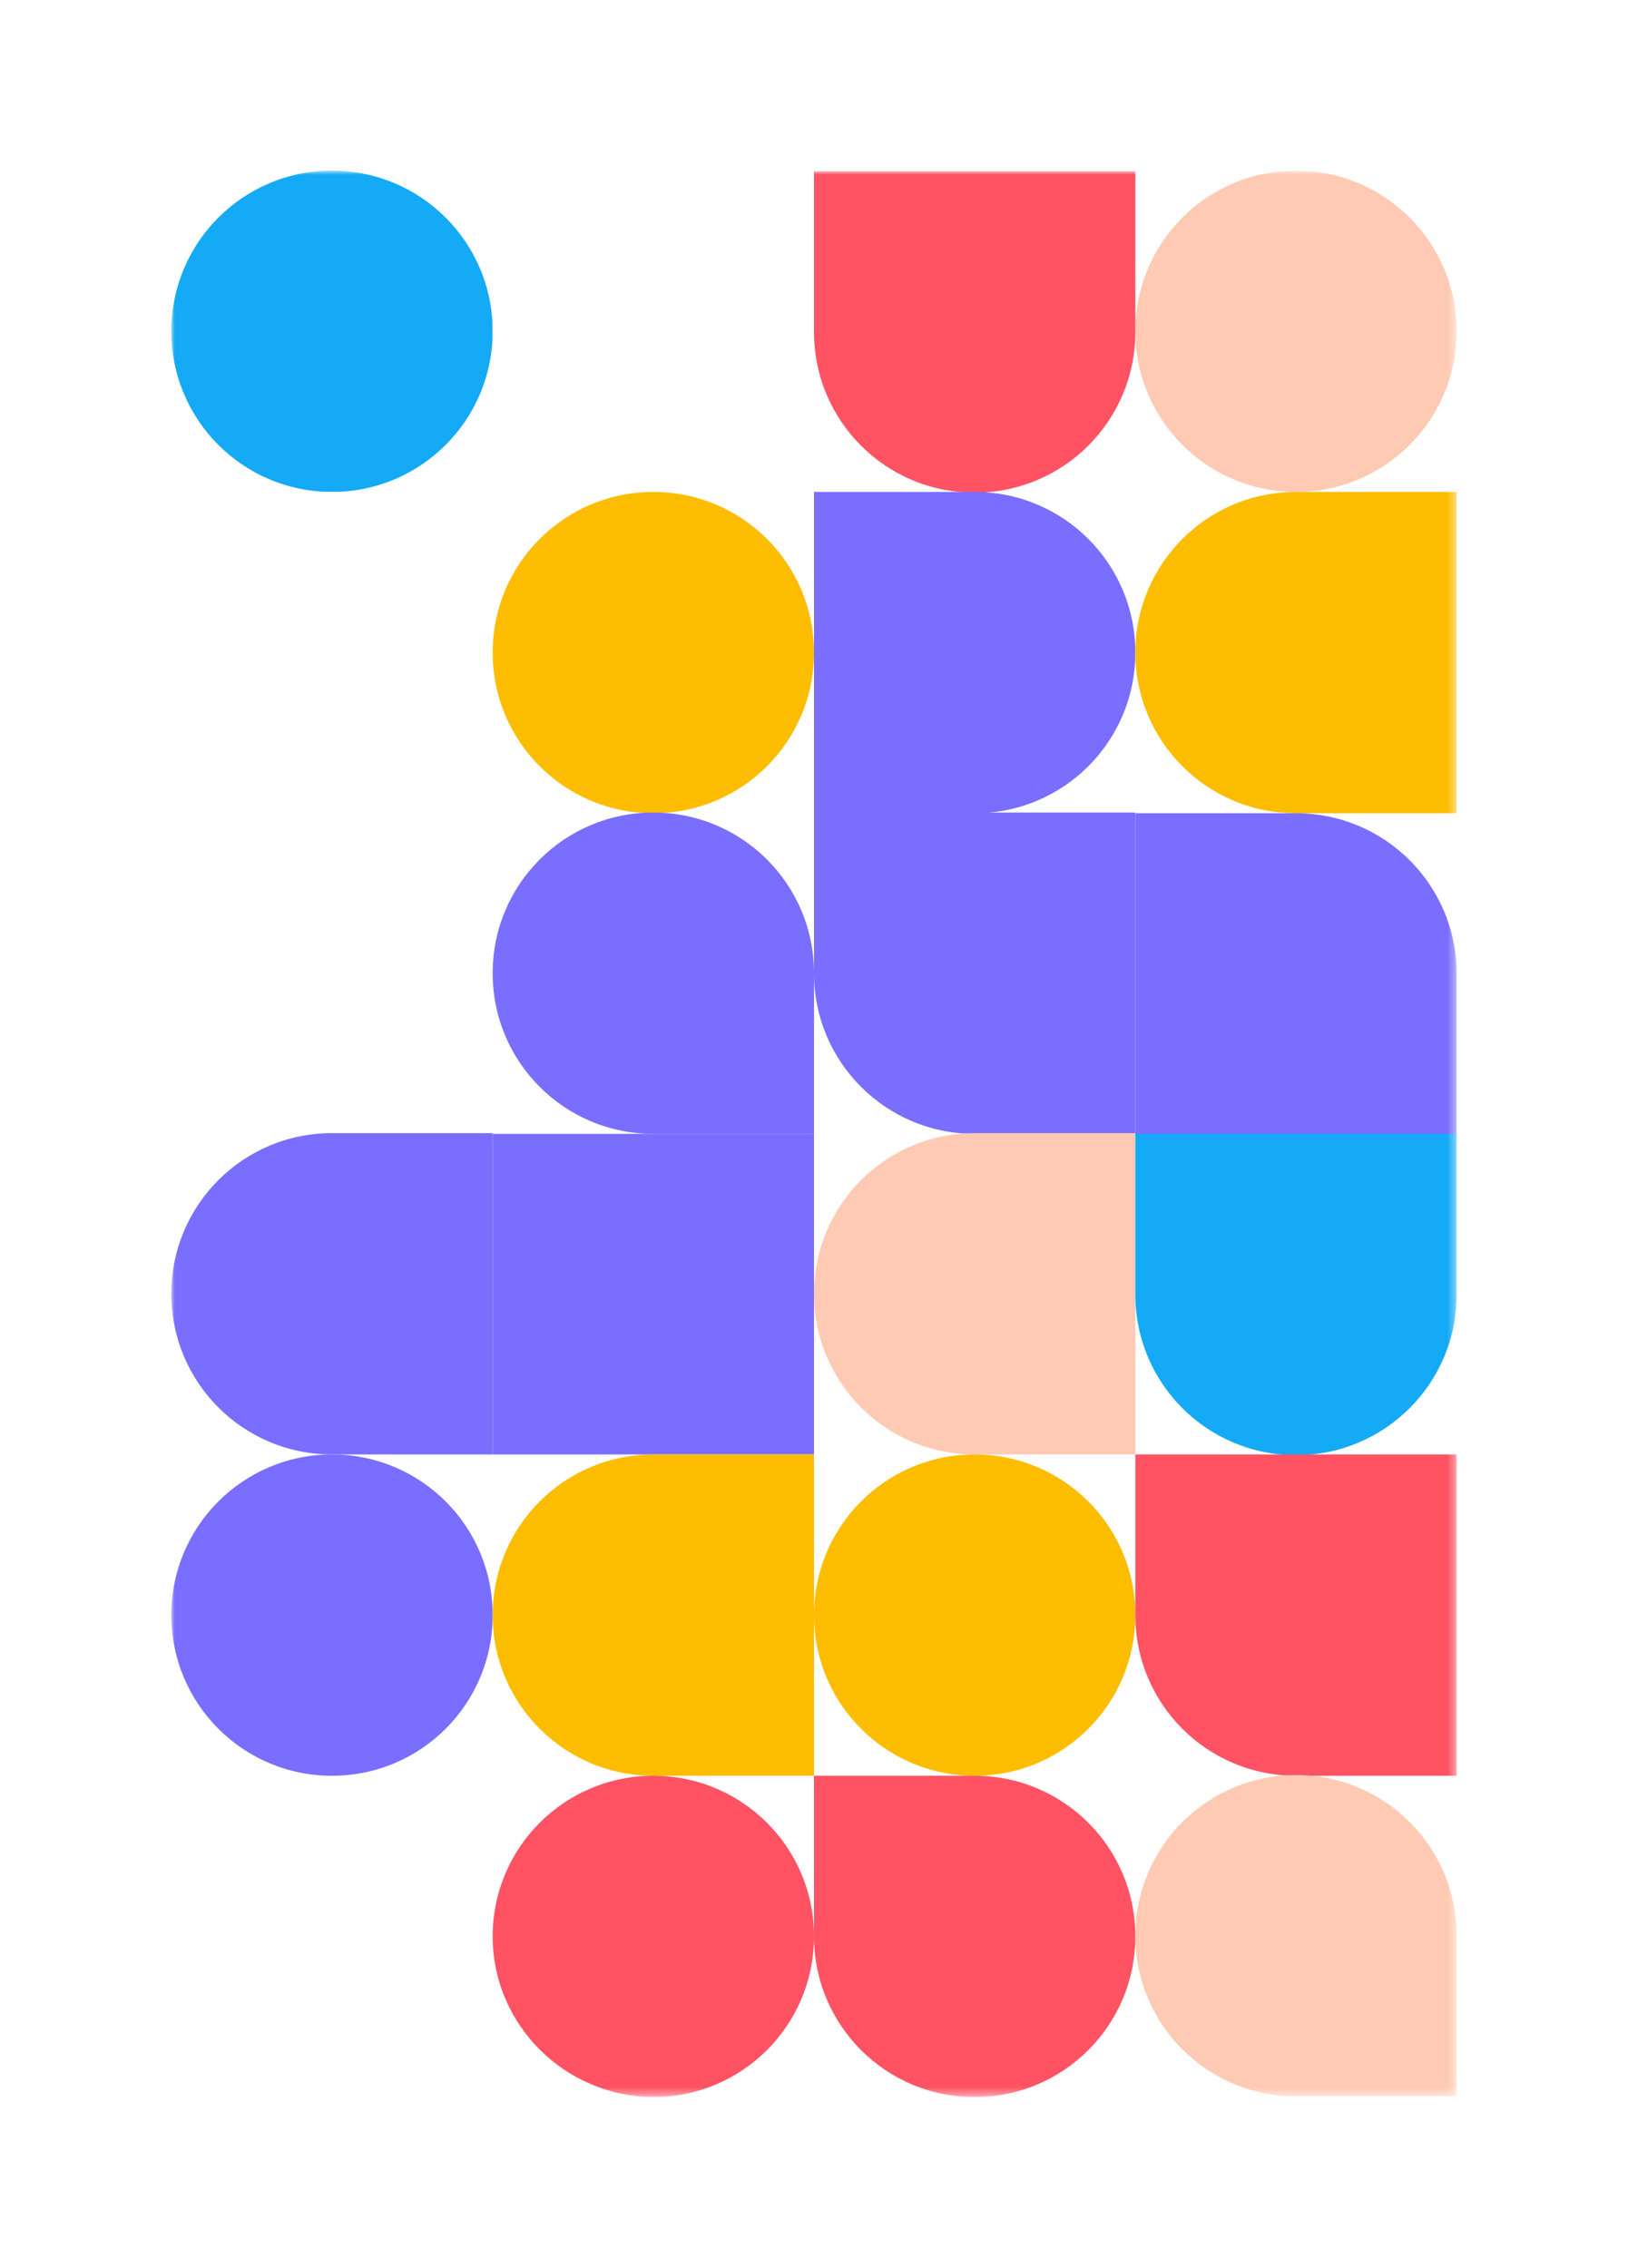 <?xml version="1.0" encoding="utf-8"?>
<!-- Generator: Adobe Illustrator 24.3.0, SVG Export Plug-In . SVG Version: 6.00 Build 0)  -->
<svg version="1.1" id="Layer_1" xmlns="http://www.w3.org/2000/svg" xmlns:xlink="http://www.w3.org/1999/xlink" x="0px" y="0px"
	 viewBox="0 0 229 319" style="enable-background:new 0 0 229 319;" xml:space="preserve">
<style type="text/css">
	.st0{fill:#FFFFFF;filter:url(#Adobe_OpacityMaskFilter);}
	.st1{mask:url(#mask0_1_);}
	.st2{fill:#14AAF5;}
	.st3{fill:#FFFFFF;}
	.st4{fill:#796EFF;}
	.st5{fill:#FCBD01;}
	.st6{fill:#FF5263;}
	.st7{fill:#FFCAB3;}
</style>
<defs>
	<filter id="Adobe_OpacityMaskFilter" filterUnits="userSpaceOnUse" x="24.1" y="24.1" width="180.8" height="270.8">
		<feColorMatrix  type="matrix" values="1 0 0 0 0  0 1 0 0 0  0 0 1 0 0  0 0 0 1 0"/>
	</filter>
</defs>
<mask maskUnits="userSpaceOnUse" x="24.1" y="24.1" width="180.8" height="270.8" id="mask0_1_">
	<path class="st0" d="M204.9,24.1H24.1v270.8h180.8V24.1z"/>
</mask>
<g class="st1">
	<path class="st2" d="M24.1,46.6c0-12.5,10.1-22.6,22.6-22.6c12.5,0,22.6,10.1,22.6,22.6c0,12.5-10.1,22.6-22.6,22.6
		C34.2,69.2,24.1,59.1,24.1,46.6z"/>
	<path class="st3" d="M24.1,69.2h22.6c12.5,0,22.6,10.1,22.6,22.6c0,12.5-10.1,22.6-22.6,22.6c-12.5,0-22.6-10.1-22.6-22.6V69.2z"/>
	<path class="st3" d="M24.1,136.9c0-12.5,10.1-22.6,22.6-22.6c12.5,0,22.6,10.1,22.6,22.6s-10.1,22.6-22.6,22.6
		C34.2,159.5,24.1,149.4,24.1,136.9z"/>
	<path class="st4" d="M69.3,204.6H46.7c-12.5,0-22.6-10.1-22.6-22.6s10.1-22.6,22.6-22.6h22.6V204.6z"/>
	<path class="st4" d="M24.1,227.2c0-12.5,10.1-22.6,22.6-22.6c12.5,0,22.6,10.1,22.6,22.6c0,12.5-10.1,22.6-22.6,22.6
		C34.2,249.8,24.1,239.7,24.1,227.2z"/>
	<path class="st3" d="M114.5,24.1v22.6c0,12.5-10.1,22.6-22.6,22.6c-12.5,0-22.6-10.1-22.6-22.6V24.1H114.5z"/>
	<path class="st5" d="M69.3,91.8c0-12.5,10.1-22.6,22.6-22.6c12.5,0,22.6,10.1,22.6,22.6c0,12.5-10.1,22.6-22.6,22.6
		C79.4,114.4,69.3,104.3,69.3,91.8z"/>
	<path class="st4" d="M114.5,159.5H91.9c-12.5,0-22.6-10.1-22.6-22.6s10.1-22.6,22.6-22.6c12.5,0,22.6,10.1,22.6,22.6V159.5z"/>
	<path class="st4" d="M69.3,159.5h45.2v45.1H69.3V159.5z"/>
	<path class="st5" d="M114.5,249.8H91.9c-12.5,0-22.6-10.1-22.6-22.6c0-12.5,10.1-22.6,22.6-22.6h22.6V249.8z"/>
	<path class="st6" d="M69.3,272.4c0-12.5,10.1-22.6,22.6-22.6c12.5,0,22.6,10.1,22.6,22.6s-10.1,22.6-22.6,22.6
		C79.4,294.9,69.3,284.8,69.3,272.4z"/>
	<path class="st6" d="M159.7,24.1v22.6c0,12.5-10.1,22.6-22.6,22.6c-12.5,0-22.6-10.1-22.6-22.6V24.1H159.7z"/>
	<path class="st4" d="M114.5,69.2h22.6c12.5,0,22.6,10.1,22.6,22.6c0,12.5-10.1,22.6-22.6,22.6h-22.6V69.2z"/>
	<path class="st4" d="M159.7,159.5h-22.6c-12.5,0-22.6-10.1-22.6-22.6v-22.6h45.2V159.5z"/>
	<path class="st7" d="M159.7,204.6h-22.6c-12.5,0-22.6-10.1-22.6-22.6s10.1-22.6,22.6-22.6h22.6V204.6z"/>
	<path class="st5" d="M114.5,227.2c0-12.5,10.1-22.6,22.6-22.6c12.5,0,22.6,10.1,22.6,22.6c0,12.5-10.1,22.6-22.6,22.6
		C124.6,249.8,114.5,239.7,114.5,227.2z"/>
	<path class="st6" d="M114.5,249.8h22.6c12.5,0,22.6,10.1,22.6,22.6s-10.1,22.6-22.6,22.6c-12.5,0-22.6-10.1-22.6-22.6V249.8z"/>
	<path class="st7" d="M159.7,46.6c0-12.5,10.1-22.6,22.6-22.6c12.5,0,22.6,10.1,22.6,22.6c0,12.5-10.1,22.6-22.6,22.6
		C169.8,69.2,159.7,59.1,159.7,46.6z"/>
	<path class="st5" d="M204.9,114.4h-22.6c-12.5,0-22.6-10.1-22.6-22.6c0-12.5,10.1-22.6,22.6-22.6h22.6V114.4z"/>
	<path class="st4" d="M159.7,114.4h22.6c12.5,0,22.6,10.1,22.6,22.6v22.6h-45.2V114.4z"/>
	<path class="st2" d="M204.9,159.5v22.6c0,12.5-10.1,22.6-22.6,22.6c-12.5,0-22.6-10.1-22.6-22.6v-22.6H204.9z"/>
	<path class="st6" d="M204.9,249.8h-22.6c-12.5,0-22.6-10.1-22.6-22.6v-22.6h45.2V249.8z"/>
	<path class="st7" d="M204.9,294.9h-22.6c-12.5,0-22.6-10.1-22.6-22.6s10.1-22.6,22.6-22.6c12.5,0,22.6,10.1,22.6,22.6V294.9z"/>
</g>
</svg>
